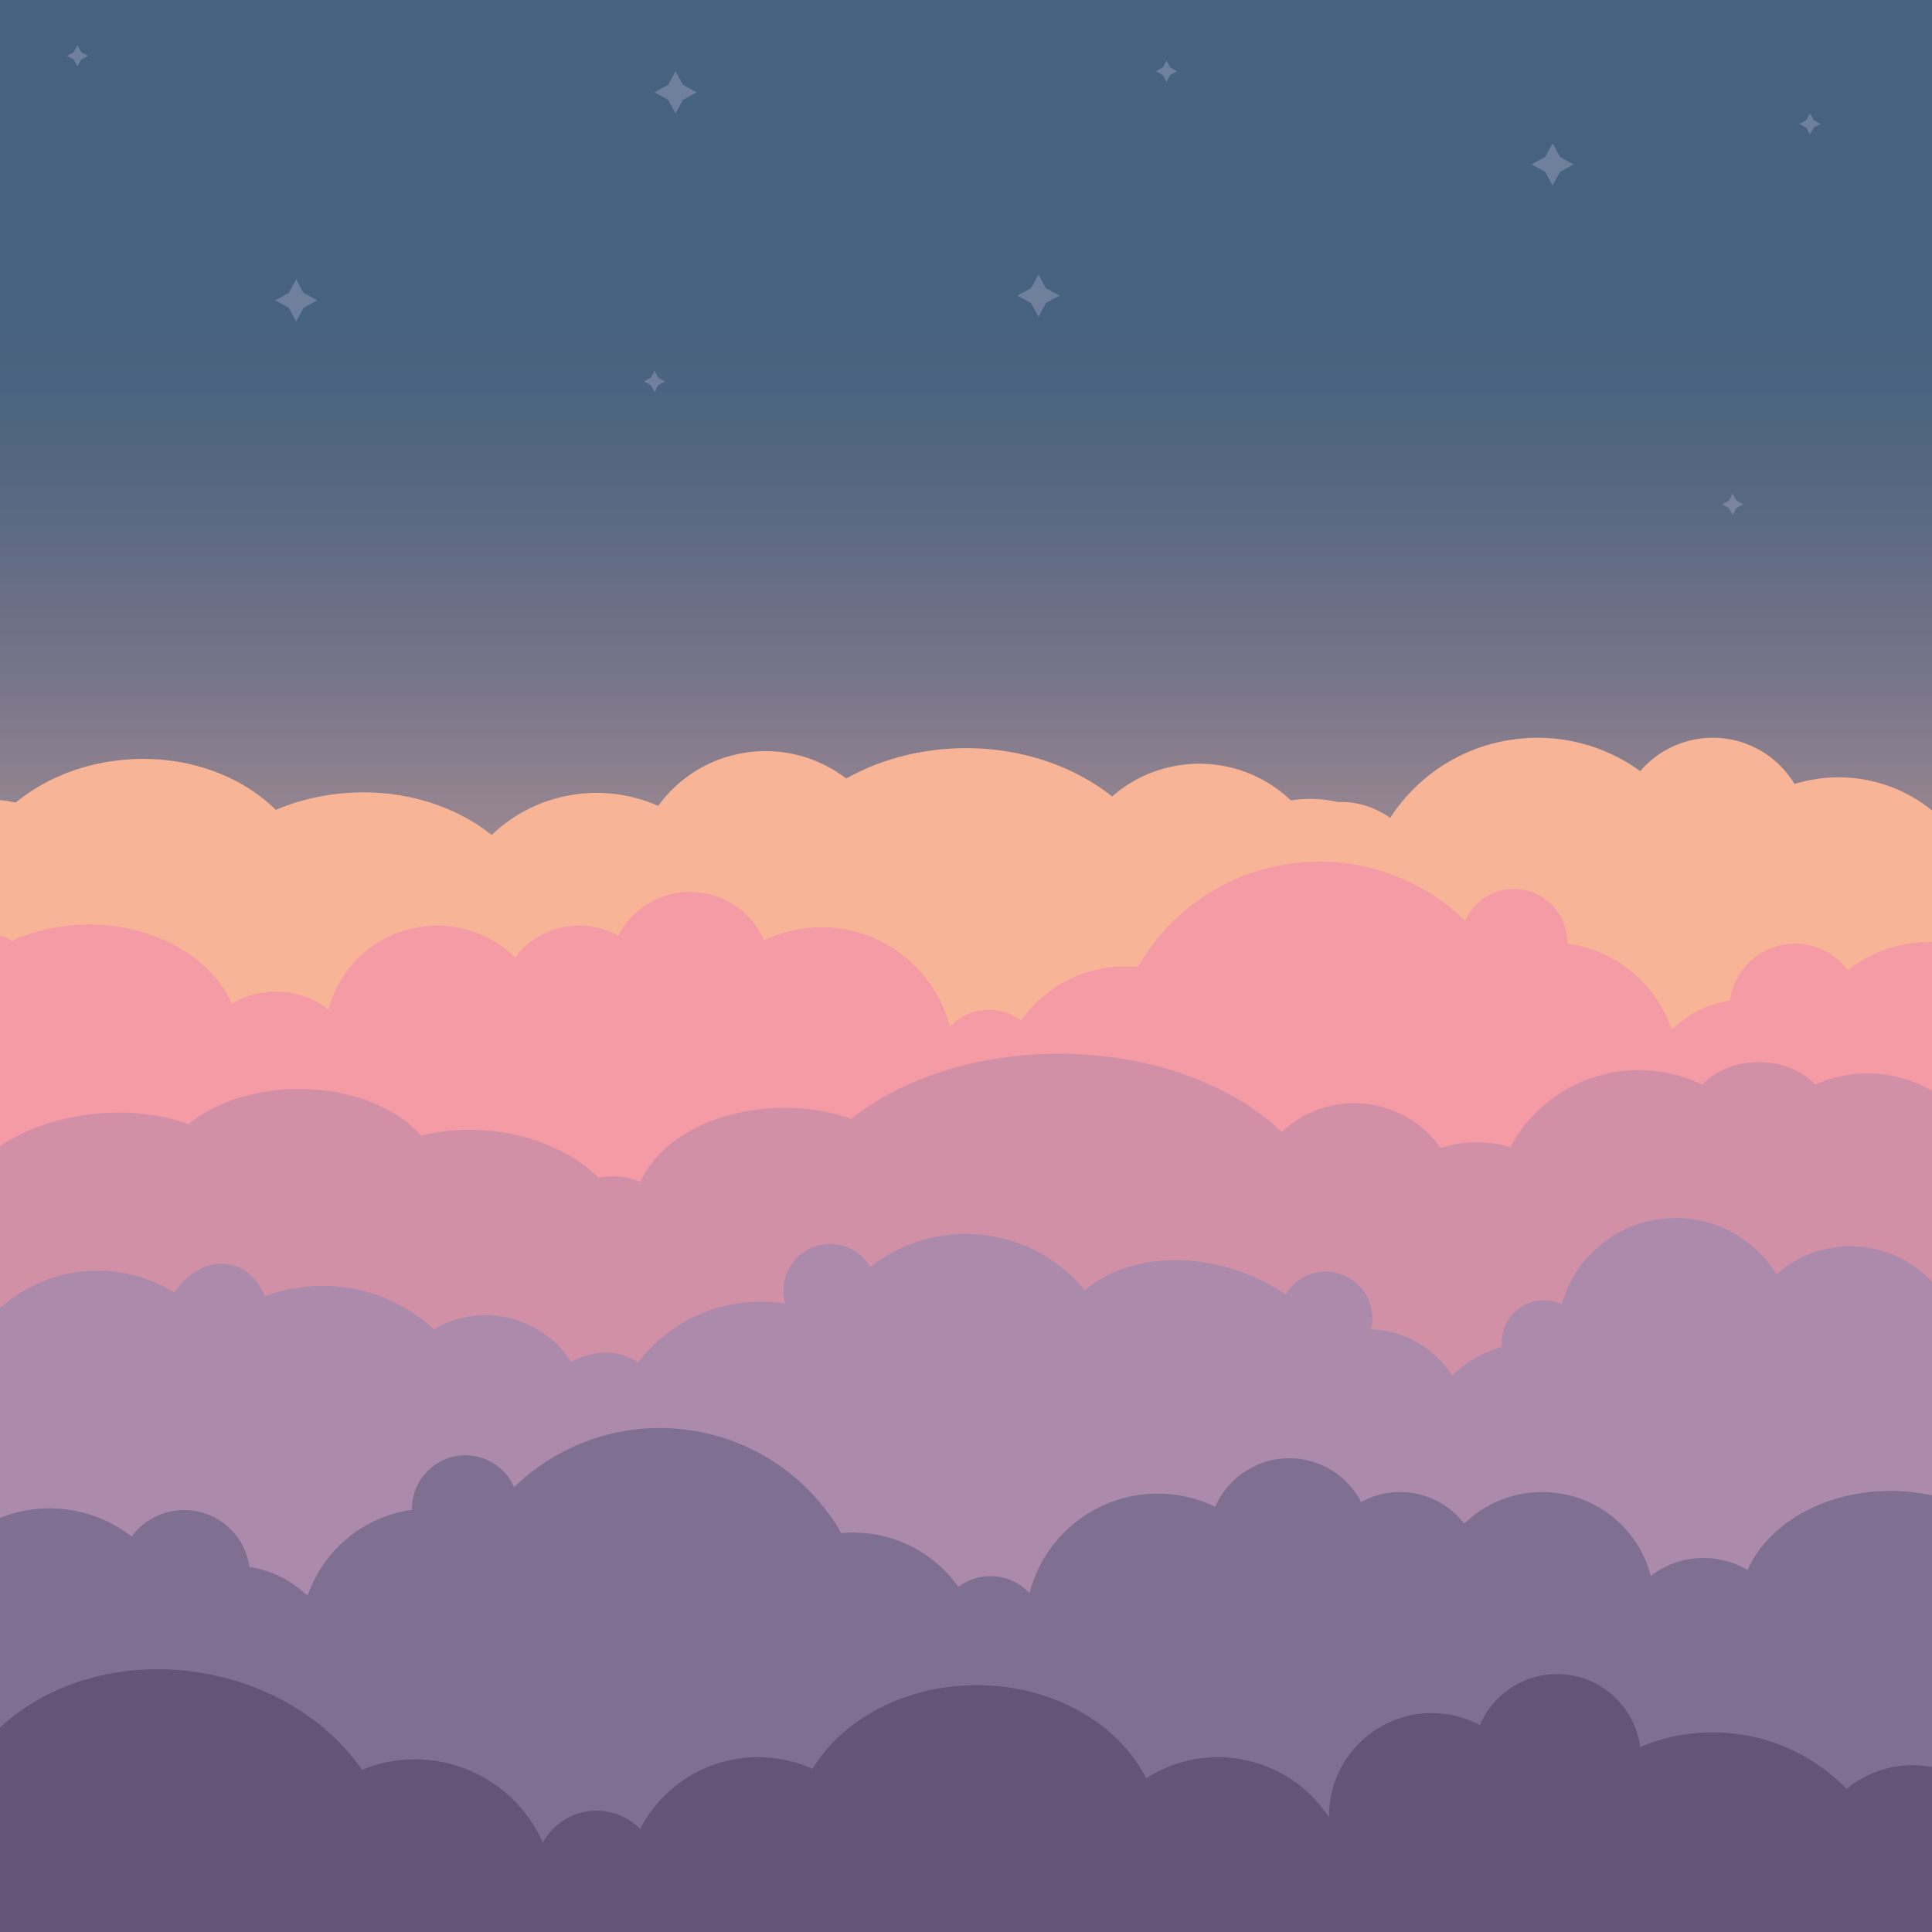 <?xml version="1.0" encoding="utf-8"?>
<!-- Generator: Adobe Illustrator 26.0.3, SVG Export Plug-In . SVG Version: 6.00 Build 0)  -->
<svg version="1.1" id="Layer_1" xmlns="http://www.w3.org/2000/svg" xmlns:xlink="http://www.w3.org/1999/xlink" x="0px" y="0px"
	 viewBox="0 0 4000 4000" style="enable-background:new 0 0 4000 4000;" xml:space="preserve">
<style type="text/css">
	
		.st0{clip-path:url(#SVGID_00000020389301419185033830000005344864010640974767_);fill:url(#SVGID_00000178890612180740365280000002210325776614906526_);}
	.st1{clip-path:url(#SVGID_00000010290799883406568620000013413922535199122873_);fill:#F7B497;}
	.st2{clip-path:url(#SVGID_00000154415344768268912890000016327095359259728817_);fill:#F59BA6;}
	.st3{clip-path:url(#SVGID_00000018931175631486038080000006562909296255622322_);fill:#D290A6;}
	.st4{clip-path:url(#SVGID_00000069392317851797351110000002399134843958117005_);fill:#AC8AAB;}
	.st5{clip-path:url(#SVGID_00000111894322115746390780000010652449601310639259_);fill:#7F6F90;}
	.st6{clip-path:url(#SVGID_00000114760350209756950900000003384588929386911360_);fill:#645475;}
	.st7{opacity:0.28;fill:#D5CCE5;}
</style>
<g>
	<g>
		<defs>
			<rect id="SVGID_1_" width="4000" height="4000"/>
		</defs>
		<clipPath id="SVGID_00000158730944863970098870000011489143540703371419_">
			<use xlink:href="#SVGID_1_"  style="overflow:visible;"/>
		</clipPath>
		
			<linearGradient id="SVGID_00000143589065382286378660000001180364600964995719_" gradientUnits="userSpaceOnUse" x1="2000" y1="1691.616" x2="2000" y2="3316.084" gradientTransform="matrix(1 0 0 -1 0 4000)">
			<stop  offset="0" style="stop-color:#F0BAA6"/>
			<stop  offset="0.126" style="stop-color:#CCA49C"/>
			<stop  offset="0.347" style="stop-color:#9B8891"/>
			<stop  offset="0.553" style="stop-color:#787589"/>
			<stop  offset="0.737" style="stop-color:#5E6A83"/>
			<stop  offset="0.892" style="stop-color:#4D6480"/>
			<stop  offset="1" style="stop-color:#47627F"/>
		</linearGradient>
		
			<rect style="clip-path:url(#SVGID_00000158730944863970098870000011489143540703371419_);fill:url(#SVGID_00000143589065382286378660000001180364600964995719_);" width="4000" height="4000"/>
	</g>
	<g>
		<defs>
			<rect id="SVGID_00000028283410310538442550000010537604228464231325_" width="4000" height="4000"/>
		</defs>
		<clipPath id="SVGID_00000070807940535443080650000007721443835230485377_">
			<use xlink:href="#SVGID_00000028283410310538442550000010537604228464231325_"  style="overflow:visible;"/>
		</clipPath>
		<path style="clip-path:url(#SVGID_00000070807940535443080650000007721443835230485377_);fill:#F7B497;" d="M4356.6,2274.9
			c19.1,69-3.5,142.6-60.2,179.4c-52.1,33.8-118.5,27-168.6-11.7c-25.2,32.2-59.9,57.5-101.7,71.1c-72.4,23.7-148.3,6.7-203-38.4
			c-56.1,57.8-130.6,98.6-216.2,112.2c-74.1,11.8-146.7,1.7-211.1-25.6c-9.7,74.3-67.1,136.5-144.8,148.9
			c-80.3,12.8-156.5-31.6-187-103.2c-20.1,10.6-42.2,18.1-65.9,21.9c-116.2,18.5-225.4-60.6-244-176.8c-1.9-12.2-2.8-24.3-2.7-36.3
			c-40.9,62.6-107,108.4-186.6,121.1c-69.4,11.1-136.9-4.9-191.7-40.2c-49.3,96.8-156.1,171-290.9,188.8
			c-167.9,22.1-327.7-50.1-400.1-169.4c-21.7,9.8-45,16.9-69.6,20.8c-120.1,19.2-234.3-42.7-287.2-145.2
			c-18.3,18.7-42.5,31.9-70.3,36.3c-54.4,8.7-106.2-18.8-131-64.6c-38.4,86.6-118.6,152.7-219.1,168.8
			c-54.5,8.7-107.8,1.6-155.4-17.9C679,2616.2,558.8,2692.9,414,2716c-194.6,31.1-377.2-43.6-467.9-175.9
			c-137.5,17.5-266.1-64.9-310.1-192.5c-7.7,2-15.5,3.7-23.6,5c-131.4,21-254.9-68.5-275.8-199.9c-21-131.4,68.5-254.9,199.9-275.8
			c8.2-1.3,16.4-2.2,24.6-2.7c33.5-60.2,87.9-115.7,159.7-156.9c101.2-58.1,215.2-75.6,311.7-55.7c61.7-50.7,144.6-84.1,237.3-89.6
			c120.5-7.1,230.1,34.6,301.2,104.7c46.4-19.7,98.1-32.1,153-35.4c113.9-6.8,218.8,27.4,294,87.4c44.6-42.7,102.1-72.8,167.7-83.2
			c62.3-9.9,123.2-0.8,176.9,23c41.2-56.9,104.1-98,179-110c77.5-12.4,152.7,9,210.4,53.4c52-29.4,112.9-50,179.9-58.6
			c140.8-18,276.5,20.9,370.6,95.7c37.5-32.9,84.5-56,137.4-64.4c87.9-14,172.8,15.4,232.6,72.4c33.4-5.1,66.4-3.6,97.5,3.6
			c36.1-1.8,74.5,8.9,108.1,32.8c54-83.4,141.8-144.5,247.7-161.4c99-15.8,195,10,270.2,64.5c29.4-34.4,70.7-58.9,118.9-66.6
			c81.9-13.1,160.1,26.2,200.4,93.2c13.7-4.2,27.8-7.5,42.3-9.8c98.1-15.7,192.7,16.7,260,79.6c48.3-66,145.5-75.4,218.7-20.4
			c47,35.3,72.9,88.6,73.4,140.3c84.3,31.7,149.6,106.6,164.9,201.9C4491.6,2120.2,4441.9,2221.3,4356.6,2274.9z"/>
	</g>
	<g>
		<defs>
			<rect id="SVGID_00000036250030450178171110000012141311542229584782_" width="4000" height="4000"/>
		</defs>
		<clipPath id="SVGID_00000178903589597346901530000007531259019445168304_">
			<use xlink:href="#SVGID_00000036250030450178171110000012141311542229584782_"  style="overflow:visible;"/>
		</clipPath>
		<path style="clip-path:url(#SVGID_00000178903589597346901530000007531259019445168304_);fill:#F59BA6;" d="M-717.4,2218.4
			c10.6-1.3,21-1.9,31.4-1.8c17.9-87.2,88-158.5,181.2-173.3c0.2,0,0.5-0.1,0.7-0.1c7.9-57.9,52.8-106.2,113.4-115.9
			c51.6-8.2,101.1,13.7,130.5,52.9c35.6-27.6,78.4-46.9,126-54.6c56.4-9,111.6-0.3,159.8,22.1c32.8-15,69.6-25.6,109.5-30.5
			c152.4-18.9,296.6,51.2,344.8,160.8c18.9-11.2,40.1-19.1,63.1-22.8c50.6-8.1,99.6,5.9,137.2,34.9
			c22.6-86.4,94.2-155.7,188.1-170.7c75.1-12,147.5,13.5,198.2,62.6c25.1-32.8,62.4-56.4,106.4-63.4c38.2-6.1,75.5,1.3,107,18.6
			c23.6-45.6,67.8-79.8,122.3-88.5c76.9-12.3,150,30,179.8,98.3c23.4-11.3,48.9-19.5,75.9-23.8c141-22.5,274,66.9,308.6,202.6
			c19.4-20.7,46.6-34.1,77.2-35.1c26.3-0.9,50.7,7.6,70.1,22.2c46.5-65.6,122.1-109.5,208.8-112.3c11.3-0.4,22.5,0,33.4,1
			c72.3-125.8,206.1-212.3,361.7-217.4c122.3-4,234.3,43.2,315.7,122.2c16.7-37.6,53.7-64.3,97.5-65.8c61-2,112.1,45.9,114.1,106.9
			c0.1,2,0.1,4,0,6c99.8,13.5,182.7,82.6,215.4,175.8c1.4-0.3,2.9-0.5,4.3-0.8c31.1-29.2,70.9-49.8,116.2-57c0.2,0,0.5-0.1,0.7-0.1
			c7.9-57.9,52.8-106.2,113.4-115.9c51.6-8.2,101.1,13.7,130.5,52.9c35.6-27.6,78.4-46.9,126-54.6c56.4-9,111.6-0.3,159.8,22.1
			c32.8-15,69.6-25.6,109.5-30.5c152.4-18.9,296.6,51.2,344.8,160.8c18.9-11.2,40.1-19.1,63.1-22.8
			c97.5-15.6,189.1,50.9,204.7,148.4c1.4,8.9,2.1,17.7,2.2,26.4c65,1.6,121.6,49.3,132.2,115.8c12,75-39.1,145.5-114.1,157.5
			c-16.6,2.7-33.1,2.2-48.7-0.9c-7.3,77.2-65.8,142.6-145.9,155.4c-17.5,2.8-34.8,2.9-51.5,0.5c-67.9,90.8-200.7,159.4-365.9,176.5
			c-192.2,19.9-376.1-35.2-481.1-132c-34.6,8.8-74,11.6-115.9,7c-69.2-7.6-132.1-34-178.1-70.5c-46.1,69.1-123.7,115.6-213,118.5
			c-21.9,0.7-43.2-1.3-63.7-5.6c-58,76.6-148.7,127.2-252.2,130.6c-79.7,2.6-153.7-23.4-212.2-68.6c-57.1,22.1-124,34.1-196.6,33
			c-222.2-3.4-416.1-128.9-443.7-283.7c-2.4,0.2-4.9,0.3-7.4,0.4c-15.2,0.5-30-1-44.1-4.3c-1,0.2-2,0.4-3,0.5
			c-26.8,4.3-53.2,3.3-78.3-2.2c-11.4,140.7-162.8,252.1-347.8,252.1c-105.5,0-200.1-36.2-264-93.4c-81.7,69.7-206.8,106.2-341,89.3
			c-158.1-20-285.5-108.8-336-220.3c-24.3,22.4-55.3,38.2-90.4,43.8c-17.5,2.8-34.8,2.9-51.5,0.5
			c-67.9,90.8-200.7,159.4-365.9,176.5c-192.2,19.9-376.1-35.2-481-132c-34.6,8.8-74,11.6-115.9,7
			c-139.3-15.3-253.2-106.7-254.4-204.2c0-1.3,0-2.5,0-3.8c-85.7-2.4-160.1-51.6-174.1-120.1C-885.3,2304-817.3,2230.9-717.4,2218.4
			z"/>
	</g>
	<g>
		<defs>
			<rect id="SVGID_00000169536805860734859730000015053137770017125795_" width="4000" height="4000"/>
		</defs>
		<clipPath id="SVGID_00000167357745304138173150000004008793803580386490_">
			<use xlink:href="#SVGID_00000169536805860734859730000015053137770017125795_"  style="overflow:visible;"/>
		</clipPath>
		<path style="clip-path:url(#SVGID_00000167357745304138173150000004008793803580386490_);fill:#D290A6;" d="M4250.3,2884.7
			c2.4,10.3,3.7,21.1,3.7,32.2c0,77.6-62.9,140.6-140.6,140.6c-24.5,0-47.5-6.3-67.6-17.3c-33.9,85.3-117.2,145.6-214.6,145.6
			c-58.7,0-112.3-21.9-153-58c-43.2,69.9-120.6,116.5-208.8,116.5c-112.4,0-207.1-75.5-236.1-178.6c-11.2,5.3-23.8,8.3-37.1,8.3
			c-48.1,0-87.1-39-87.1-87.1c0-3.1,0.2-6.2,0.5-9.2c-39.3-11.1-74.5-31.8-103.1-59.3c-31,48.1-81.6,83.3-142.5,93.1
			c-8.6,1.4-17.1,2.2-25.5,2.5c0.6,2.5,1.2,5.1,1.6,7.7c8.4,52.6-27.5,102.1-80.1,110.5c-40.2,6.4-78.5-13-98.1-45.9
			c-22,14.8-46,27.8-71.9,38.6c-128,53.6-263.1,38.2-343.9-29.8c-59.5,71.9-149.8,117.3-250.4,116.1c-73.3-0.8-140.5-26.2-194-68.2
			c-14.1,24-38.4,41.7-68,46.4c-52.6,8.4-102.1-27.5-110.5-80.1c-2.3-14.5-1.2-28.8,2.6-42c-17.5,2.8-35.5,4.1-53.8,3.9
			c-102.8-1.1-193.7-50.6-251.4-126.5c-34.8,26.9-89.5,28.5-137.8,1.8c-38.2,58.8-104.8,97.4-180.1,96.6c-38.2-0.4-74-11-104.7-29
			c-61.5,56.6-143.8,90.8-233.9,89.8c-41-0.5-80.2-8.2-116.5-21.9c-10.3,29.1-30.5,52.1-58.1,62.3c-45.8,16.8-97.8-7-128.3-54.4
			c-47.2,29.3-103,46-162.6,45.3c-110.1-1.2-205.7-61.2-257.5-149.7c-48.2,31-106.8,31.6-142.3-2.4c-39.5-37.7-36.8-104.8,4-156
			c-56.2-27.5-94.6-85.5-93.8-152.3c0.5-42,16.4-80.3,42.3-109.4c-20.8-49.9,6.6-112.3,64.5-143.1c43.3-23,92.1-22.3,126.8-1.9
			c51.7-56.1,136.9-98.9,237.8-112.6c76.4-10.3,149.5-2.2,209.7,19.8c51.8-42.9,130.2-71,219.2-73c111.3-2.4,210.2,36.9,262.9,96.8
			c43.9-11.6,93.8-15.6,146.3-9.9c91.4,9.9,170.7,46.8,220.7,96.7c1.4-0.3,2.8-0.5,4.3-0.8c29-4.6,57.3-1,82.8,9
			c33.9-76.4,127.4-136.7,248.6-150.1c66.6-7.4,131.5,0.5,187.6,19.9c103.3-82.2,257.5-134.5,429.9-134.5
			c190.8,0,359.4,64,461.3,161.9c30.9-29.2,70.6-49.7,115.7-56.9c85.3-13.6,167,24.1,213.6,90.3c33.4-12.1,74.3-15.6,117.9-8.1
			c8.9,1.5,17.7,3.5,26.3,5.8c50.8-94.7,150.8-159.2,265.8-159.2c47.1,0,91.6,10.8,131.3,30c26.5-28.2,69.1-46.5,117.1-46.5
			c47.9,0,90.4,18.2,116.9,46.3c33-14.7,69.6-22.9,108.1-22.9c119.7,0,221,79.2,254.1,188.2c131.7,15.7,233.9,127.7,233.9,263.7
			C4354,2759.9,4313.4,2836.2,4250.3,2884.7z"/>
	</g>
	<g>
		<defs>
			<rect id="SVGID_00000062177581415932610570000010767394988703339196_" width="4000" height="4000"/>
		</defs>
		<clipPath id="SVGID_00000070816761134305958400000011512266692921430660_">
			<use xlink:href="#SVGID_00000062177581415932610570000010767394988703339196_"  style="overflow:visible;"/>
		</clipPath>
		<path style="clip-path:url(#SVGID_00000070816761134305958400000011512266692921430660_);fill:#AC8AAB;" d="M4250.3,2881.4
			c2.4-10.3,3.7-21.1,3.7-32.2c0-77.6-62.9-140.6-140.6-140.6c-24.5,0-47.5,6.3-67.6,17.3c-33.9-85.3-117.2-145.6-214.6-145.6
			c-58.7,0-112.3,21.9-153,58c-43.2-69.9-120.6-116.5-208.8-116.5c-112.4,0-207.1,75.5-236.1,178.6c-11.2-5.3-23.8-8.3-37.1-8.3
			c-48.1,0-87.1,39-87.1,87.1c0,3.1,0.2,6.2,0.5,9.2c-39.3,11.1-74.5,31.8-103.1,59.3c-31-48.1-81.6-83.3-142.5-93.1
			c-8.6-1.4-17.1-2.2-25.5-2.5c0.6-2.5,1.2-5.1,1.6-7.7c8.4-52.6-27.5-102.1-80.1-110.5c-40.2-6.4-78.5,13-98.1,45.9
			c-22-14.8-46-27.8-71.9-38.6c-128-53.6-263.1-38.2-343.9,29.8c-59.5-71.9-149.8-117.3-250.4-116.1c-73.3,0.8-140.5,26.2-194,68.2
			c-14.1-24-38.4-41.7-68-46.4c-52.6-8.4-102.1,27.5-110.5,80.1c-2.3,14.5-1.2,28.8,2.6,42c-17.5-2.8-35.5-4.1-53.8-3.9
			c-102.8,1.1-193.7,50.6-251.4,126.5c-34.8-26.9-89.5-28.5-137.8-1.8c-38.2-58.8-104.8-97.4-180.1-96.6c-38.2,0.4-74,11-104.7,29
			c-61.5-56.6-143.8-90.8-233.9-89.8c-41,0.5-80.2,8.2-116.5,21.9c-10.3-29.1-30.5-52.1-58.1-62.3c-45.8-16.8-97.8,7-128.3,54.4
			c-47.2-29.3-103-46-162.6-45.3c-110.1,1.2-205.7,61.2-257.5,149.7c-48.2-31-106.8-31.6-142.3,2.4c-39.5,37.7-36.8,104.8,4,156
			c-56.2,27.5-94.6,85.5-93.8,152.3c0.5,42,16.4,80.3,42.3,109.4c-20.8,49.9,6.6,112.3,64.5,143.1c43.3,23,92.1,22.3,126.8,1.9
			c51.7,56.1,136.9,98.9,237.8,112.6c76.4,10.3,149.5,2.2,209.7-19.8c51.8,42.9,130.2,71,219.2,73c111.3,2.4,210.2-36.9,262.9-96.8
			c43.9,11.6,93.8,15.6,146.3,9.9c91.4-9.9,170.7-46.8,220.7-96.7c1.4,0.3,2.8,0.5,4.3,0.8c29,4.6,57.3,1,82.8-9
			c33.9,76.4,127.4,136.7,248.6,150.1c66.6,7.4,131.5-0.5,187.6-19.9c103.3,82.2,257.5,134.5,429.9,134.5
			c190.8,0,359.4-64,461.3-161.9c30.9,29.2,70.6,49.7,115.7,56.9c85.3,13.6,167-24.1,213.6-90.3c33.4,12.1,74.3,15.6,117.9,8.1
			c8.9-1.5,17.7-3.5,26.3-5.8c50.8,94.7,150.8,159.2,265.8,159.2c47.1,0,91.6-10.8,131.3-30c26.5,28.2,69.1,46.5,117.1,46.5
			c47.9,0,90.4-18.2,116.9-46.3c33,14.7,69.6,22.9,108.1,22.9c119.7,0,221-79.2,254.1-188.2c131.7-15.7,233.9-127.7,233.9-263.7
			C4354,3006.1,4313.4,2929.9,4250.3,2881.4z"/>
	</g>
	<g>
		<defs>
			<rect id="SVGID_00000016756979128049249940000006804514661201329822_" width="4000" height="4000"/>
		</defs>
		<clipPath id="SVGID_00000156568460293560327050000008938053781883267715_">
			<use xlink:href="#SVGID_00000016756979128049249940000006804514661201329822_"  style="overflow:visible;"/>
		</clipPath>
		<path style="clip-path:url(#SVGID_00000156568460293560327050000008938053781883267715_);fill:#7F6F90;" d="M4815.5,3391
			c-10.6-1.3-21-1.9-31.4-1.8c-17.9-87.2-88-158.5-181.2-173.3c-0.2,0-0.5-0.1-0.7-0.1c-7.9-57.9-52.8-106.2-113.5-115.9
			c-51.6-8.2-101.1,13.7-130.5,52.9c-35.6-27.6-78.4-46.9-126-54.6c-56.4-9-111.6-0.3-159.8,22.1c-32.8-15-69.6-25.6-109.5-30.5
			c-152.4-18.9-296.6,51.2-344.8,160.8c-18.9-11.2-40.1-19.1-63.1-22.8c-50.6-8.1-99.6,5.9-137.2,34.9
			c-22.6-86.4-94.2-155.7-188.1-170.7c-75.1-12-147.5,13.5-198.2,62.6c-25.1-32.8-62.4-56.4-106.4-63.4c-38.2-6.1-75.5,1.3-107,18.6
			c-23.6-45.6-67.8-79.8-122.3-88.5c-76.9-12.3-150,30-179.8,98.3c-23.4-11.3-48.9-19.5-75.9-23.8c-141-22.5-274,66.9-308.6,202.6
			c-19.4-20.7-46.6-34.1-77.2-35.1c-26.3-0.9-50.7,7.6-70.1,22.2c-46.5-65.6-122.1-109.5-208.8-112.3c-11.3-0.4-22.5,0-33.4,1
			c-72.3-125.8-206.1-212.3-361.7-217.4c-122.3-4-234.3,43.2-315.7,122.1c-16.7-37.6-53.7-64.3-97.5-65.8
			c-61-2-112.1,45.9-114.1,106.9c-0.1,2-0.1,4,0,6c-99.8,13.5-182.7,82.6-215.4,175.9c-1.4-0.3-2.9-0.5-4.3-0.8
			c-31-29.2-70.9-49.8-116.2-57c-0.2,0-0.5-0.1-0.7-0.1c-7.9-57.9-52.8-106.2-113.5-115.9c-51.6-8.2-101.1,13.7-130.5,52.9
			c-35.6-27.6-78.4-46.9-126-54.6c-56.4-9-111.6-0.3-159.8,22.1c-32.8-15-69.6-25.6-109.5-30.5c-152.4-18.9-296.6,51.2-344.8,160.8
			c-18.9-11.2-40.1-19.1-63.1-22.8c-97.5-15.6-189.2,50.9-204.7,148.4c-1.4,8.9-2.2,17.7-2.2,26.4c-65,1.6-121.6,49.3-132.2,115.8
			c-12,75,39.1,145.5,114.1,157.5c16.7,2.7,33.1,2.2,48.7-0.9c7.3,77.2,65.8,142.6,145.9,155.4c17.5,2.8,34.8,2.9,51.5,0.5
			c67.9,90.8,200.7,159.4,365.9,176.5c192.2,19.9,376.1-35.2,481-132c34.6,8.8,74,11.6,115.9,7c69.2-7.6,132.1-34,178-70.5
			c46.1,69.1,123.7,115.6,213,118.5c21.9,0.7,43.2-1.3,63.7-5.6c58,76.6,148.7,127.2,252.2,130.6c79.7,2.6,153.7-23.4,212.2-68.6
			c57.1,22.1,124,34.1,196.6,33c222.2-3.4,416-128.9,443.7-283.7c2.4,0.2,4.9,0.3,7.4,0.4c15.2,0.5,30-1,44.1-4.3c1,0.2,2,0.4,3,0.5
			c26.8,4.3,53.2,3.3,78.3-2.2c11.4,140.7,162.8,252.1,347.8,252.1c105.5,0,200.1-36.2,264-93.4c81.7,69.7,206.8,106.2,341,89.3
			c158.1-20,285.6-108.8,336.1-220.3c24.3,22.4,55.3,38.2,90.4,43.8c17.5,2.8,34.8,2.9,51.5,0.5c67.9,90.8,200.7,159.4,365.9,176.5
			c192.2,19.9,376.1-35.2,481-132c34.6,8.8,74,11.6,115.9,7c139.3-15.3,253.2-106.7,254.4-204.2c0-1.3,0-2.5,0-3.8
			c85.7-2.4,160.1-51.6,174.1-120.1C4983.5,3476.5,4915.4,3403.4,4815.5,3391z"/>
	</g>
	<g>
		<defs>
			<rect id="SVGID_00000145027801541254377590000006874607825152888231_" width="4000" height="4000"/>
		</defs>
		<clipPath id="SVGID_00000093159672004758877100000003709105685767571600_">
			<use xlink:href="#SVGID_00000145027801541254377590000006874607825152888231_"  style="overflow:visible;"/>
		</clipPath>
		<path style="clip-path:url(#SVGID_00000093159672004758877100000003709105685767571600_);fill:#645475;" d="M4356.6,3904.1
			c19.1-69-3.5-142.6-60.2-179.4c-52.1-33.8-118.5-27-168.6,11.7c-25.2-32.2-59.9-57.5-101.7-71.1c-72.4-23.7-148.3-6.7-203,38.4
			c-56.1-57.8-130.6-98.6-216.2-112.2c-74.1-11.8-146.7-1.7-211.1,25.6c-9.7-74.3-67.1-136.5-144.8-148.9
			c-80.3-12.8-156.5,31.6-187,103.2c-20.1-10.6-42.2-18.1-65.9-21.9c-116.2-18.5-225.4,60.6-244,176.8c-1.9,12.2-2.8,24.3-2.7,36.3
			c-40.9-62.6-107-108.4-186.6-121.1c-69.4-11.1-136.9,4.9-191.7,40.2c-49.3-96.8-156.1-171-290.9-188.8
			c-167.9-22.1-327.7,50.1-400.1,169.4c-21.7-9.8-45-16.9-69.6-20.8c-120.1-19.2-234.3,42.7-287.2,145.2
			c-18.3-18.7-42.5-31.9-70.3-36.3c-54.4-8.7-106.2,18.8-131,64.6c-38.4-86.6-118.6-152.7-219.1-168.8
			c-54.5-8.7-107.8-1.6-155.4,17.9C679,3562.8,558.8,3486.1,414,3463c-194.6-31.1-377.2,43.6-467.9,175.9
			c-137.5-17.5-266.1,64.9-310.1,192.5c-7.7-2-15.5-3.7-23.6-5c-131.4-21-254.9,68.5-275.8,199.9c-21,131.4,68.5,254.9,199.9,275.8
			c8.2,1.3,16.4,2.2,24.6,2.6c33.5,60.2,87.9,115.7,159.7,156.9c101.2,58.1,215.2,75.5,311.7,55.7c61.7,50.7,144.6,84.1,237.3,89.6
			c120.5,7.1,230.1-34.6,301.2-104.7c46.4,19.7,98.1,32.1,153,35.4c113.9,6.8,218.8-27.4,294-87.4c44.6,42.7,102.1,72.8,167.7,83.2
			c62.3,9.9,123.2,0.8,176.9-23c41.2,56.9,104.1,98,179,110c77.5,12.4,152.7-9,210.4-53.4c52,29.4,112.9,50,179.9,58.6
			c140.8,18,276.5-21,370.6-95.7c37.5,32.9,84.5,56,137.4,64.4c87.9,14,172.8-15.4,232.6-72.4c33.4,5.1,66.4,3.5,97.5-3.6
			c36.1,1.8,74.5-8.9,108.1-32.8c54,83.4,141.8,144.5,247.7,161.4c99,15.8,195-10,270.2-64.5c29.4,34.4,70.7,58.9,118.9,66.6
			c81.9,13.1,160.1-26.2,200.4-93.2c13.7,4.2,27.8,7.5,42.3,9.8c98.1,15.6,192.7-16.7,260-79.6c48.3,66,145.5,75.4,218.7,20.4
			c47-35.3,72.9-88.6,73.4-140.3c84.3-31.7,149.6-106.5,164.9-201.9C4491.6,4058.8,4441.9,3957.7,4356.6,3904.1z"/>
	</g>
</g>
<g>
	<polygon class="st7" points="3229.9,325 3258.1,340.4 3229.9,355.8 3214.5,384 3199.1,355.8 3170.9,340.4 3199.1,325 3214.5,296.8 
			"/>
	<polygon class="st7" points="2165.4,596.6 2193.6,612 2165.4,627.5 2150,655.7 2134.6,627.5 2106.4,612 2134.6,596.6 2150,568.5 	
		"/>
	<polygon class="st7" points="1414.1,175.7 1442.3,191.1 1414.1,206.6 1398.7,234.8 1383.3,206.6 1355.1,191.1 1383.3,175.7 
		1398.7,147.6 	"/>
	<polygon class="st7" points="628.6,606.4 656.8,621.8 628.6,637.2 613.2,665.4 597.8,637.2 569.6,621.8 597.8,606.4 613.2,578.2 	
		"/>
	<polygon class="st7" points="1362.8,782 1377,789.7 1362.8,797.4 1355.1,811.5 1347.4,797.4 1333.3,789.7 1347.4,782 1355.1,767.8 
			"/>
	<polygon class="st7" points="2422.8,139.8 2436.9,147.6 2422.8,155.3 2415.1,169.4 2407.3,155.3 2393.2,147.6 2407.3,139.8 
		2415.1,125.7 	"/>
	<polygon class="st7" points="3595,1036.4 3609.1,1044.1 3595,1051.8 3587.3,1065.9 3579.6,1051.8 3565.5,1044.1 3579.6,1036.4 
		3587.3,1022.2 	"/>
	<polygon class="st7" points="168.2,107.9 182.3,115.6 168.2,123.3 160.4,137.4 152.7,123.3 138.6,115.6 152.7,107.9 160.4,93.7 	
		"/>
	<polygon class="st7" points="3755.1,248.9 3769.2,256.6 3755.1,264.3 3747.4,278.4 3739.6,264.3 3725.5,256.6 3739.6,248.9 
		3747.4,234.8 	"/>
</g>
</svg>
